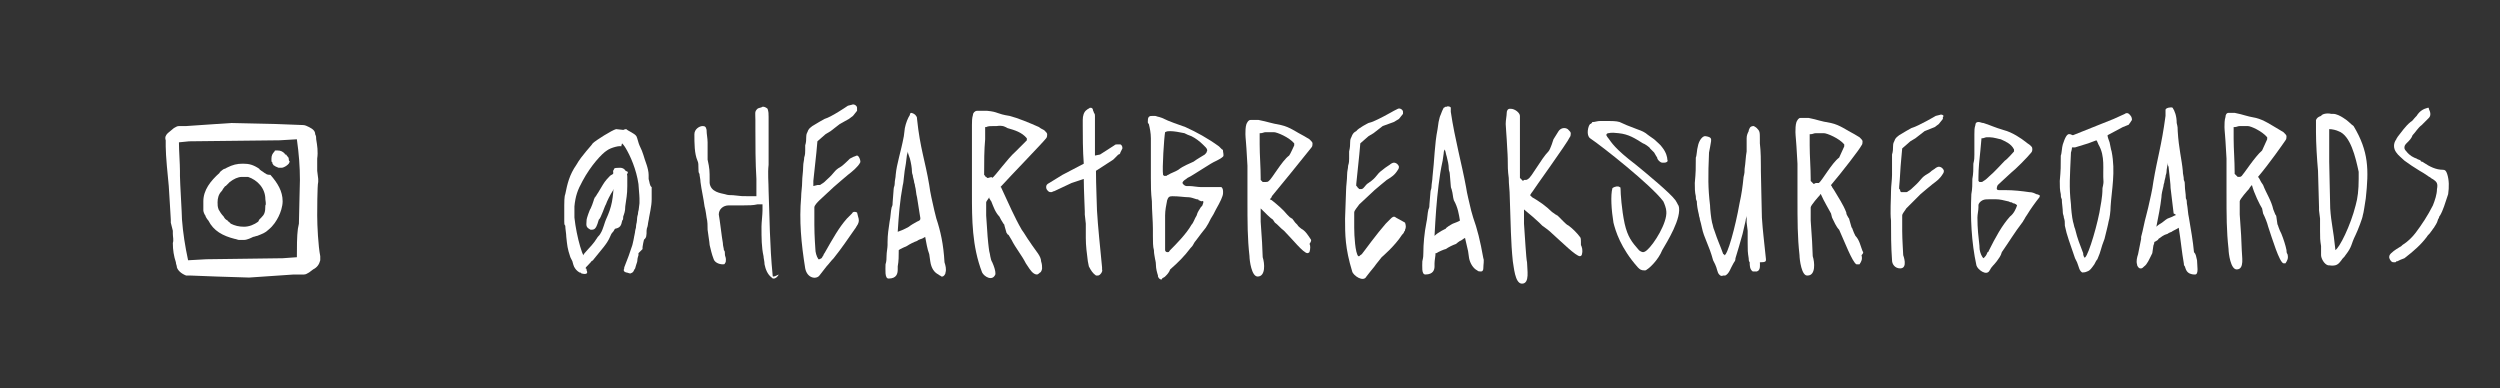 <svg enable-background="new 0 0 245.9 38.2" viewBox="0 0 245.9 38.2" xmlns="http://www.w3.org/2000/svg"><rect x="0" y="0" width="245.9" height="38.2" fill="#333333" stroke="none"/><g fill="#fff"><path d="m31.2 21.2c0-.2 0-3 .1-3.3 0-.1 0-.2 0-.3l-.1-.8c0-.1 0-.2 0-.3 0-.3 0-.6 0-.9.1-.7 0-1.3-.1-1.9 0-.2 0-.3-.1-.5 0-.3-.2-.5-.6-.7-.2-.1-.4-.2-.6-.2l-2.6-.1-4.5-.1-4.4.3h-.7c-.2 0-.3.1-.5.2l-.6.5c-.2.2-.3.4-.2.7v.2.4c0 .9.2 2.9.3 3.9 0 .2.2 3 .2 3.3v.3l.2.8v.3c0 .3.1.6 0 .9 0 .7.1 1.3.3 1.9 0 .2.1.3.1.5.1.3.4.6.9.8h.1.2.1l2.6.1 3.2.1 4.4-.3h1c.2 0 .3-.1.5-.2l.4-.3c.4-.2.6-.5.7-.9v-.4c-.2-1-.3-3-.3-4zm-3.4 4.2-7.5.1-1.8.1c-.3-1.4-.5-2.7-.6-4 0-.5-.2-3.7-.2-4.3v-.5c0-.7-.1-2-.1-2.8l1-.1 8.9-.1 1.7-.1c.2 1.4.3 2.7.3 4 0 .5-.1 3.7-.1 4.3l-.1.5c-.1.7-.1 1.9-.1 2.8z"/><path d="m26 17c-.1-.1-.5-.3-.5-.4-.6-.4-1-.5-1.6-.5s-1 .1-1.6.4c-.1.1-.3.1-.4.2s-.3.2-.3.3c-.9.8-1.6 1.7-1.6 2.8v.9c0 .1.1.4.2.5 0 .1.2.4.3.5.5 1 1.4 1.5 2.6 1.8.1 0 .3.1.4.1h.5c.3 0 .7-.2.9-.3.1 0 .3-.1.4-.1.5-.2.8-.3 1.1-.6.5-.4.8-.9 1-1.3s.4-1 .4-1.5c0-1-.5-1.8-1.2-2.6-.4 0-.4-.1-.6-.2zm-.3 4.4c-.1.1-.1.1-.2.2l-.1.2c-.4.3-.9.5-1.4.5s-.9-.1-1.3-.3c0 0-.1-.1-.2-.2 0 0-.1 0-.1-.1-.2-.1-.3-.2-.4-.4-.2-.2-.4-.5-.5-.7-.1-.3-.1-.4-.1-.7 0-.4.1-.8.4-1.1.1-.1.1-.2.2-.3s.1-.2.2-.2l.4-.4c.4-.3.8-.5 1.2-.5h.4s.1 0 .2 0c.9.3 1.7 1.1 1.7 2.2 0 .1.1.5 0 .6 0 .7-.1.9-.4 1.2z"/><path d="m28.4 15.6c0-.1-.1-.2-.2-.3 0 0 0-.1-.1-.1 0 0-.1 0-.1-.1-.2-.2-.4-.3-.7-.3-.1 0-.1 0-.2 0 0 0-.1 0-.1.1-.2.2-.3.4-.3.7v.1.1c0 .1 0 .1.1.2v.1c.1.1.1.2.2.2.1.1.2.1.4.2h.3c.2 0 .5-.2.6-.3l.1-.1.1-.2c-.1-.1-.1-.2-.1-.3z"/><path d="m92.1 21.5-.2-.8c-.2-.9-.4-1.7-.5-2.5-.4-2.4-.9-3.6-1.2-6.5 0-.1 0-.2-.1-.3-.1-.2-.4-.3-.5-.3 0 0 0 0-.1.1v.1c-.2.3-.4.8-.5 1.3l-.1.8c-.3 1.6-.7 2.7-.8 3.8 0 .3-.1.5-.1.9 0 .2-.1.3-.1.5l-.1 1.3c0 .2 0 .3-.1.5-.1.4-.1 1-.2 1.4-.1.7-.2 1.3-.2 2v.3c0 .3-.1.7-.1 1.1 0 .2 0 .5-.1.8 0 .5-.1 1.4.3 1.4.8 0 .9-.5.9-.9 0-.1 0-.2 0-.3.1-.5.1-1.1.1-1.6.1-.1.8-.4.8-.4.3-.2.7-.4 1-.5.1-.1.4-.2.4-.2.1 0 .2-.1.4-.2.1.5.2 1.2.4 1.7l.1.7c.1.7.4 1.1.8 1.3.1.1.2.1.3.2h.1c.1 0 .3-.2.3-.4.1-.3 0-.7-.1-1-.1-1.8-.4-3.1-.8-4.3zm-1.9.3c-.2.1-.7.4-.8.5 0 0-.5.3-1.1.5.1-1.6.2-3 .5-4.6.1-.3.1-1.1.3-2.1l.1-.8c0-.1.1-.3.1-.4 0 .2.1.4.2.7.1.4.2.9.2 1.3 0 .2.1.3.1.5l.1.4c0 .2.1.3.1.5.1.3.1.8.2 1.1.1.7.2 1.2.3 1.9.1.4-.1.4-.3.5z"/><path d="m76 27.1c-.3-3-.3-5.8-.4-8.3 0-.9-.1-1.7 0-2.6v-.8c0-1.3 0-2.6 0-3.9 0-.3 0-.5-.1-.8-.1-.1-.3-.2-.4-.2h-.1c-.1.1-.4.1-.5.2-.3.3-.2.4-.2 1.1v.8c0 1.6 0 3.4.1 5v1.1.5.1h-.1c-.1 0-.2 0-.2 0-.1 0-.2 0-.4 0-.7 0-.8 0-1.6-.1-.3 0-.5 0-.8-.1-.4-.1-1.4-.2-1.5-1.1v-.1-.2c0-.9 0-1.1-.2-2 0-.1 0-.2 0-.3v-1c0-.1 0-.2 0-.4 0-.4-.1-.8-.1-1.2 0-.1-.1-.3-.1-.3-.1-.1-.2-.1-.3-.1-.3 0-.8.3-.8.8 0 .9 0 1.9.3 2.6.1.2.1.4.1.8 0 .2 0 .4.1.5 0 .2.1.5.1.8.1.8.3 1.6.4 2.4.1.3.2 1.1.2 1.1.1.4.1.8.1 1.2 0 .1.2 1.3.2 1.5.1.4.2.9.4 1.4.1.3.5.5.9.5.1 0 .2 0 .2-.1.1-.1.1-.2.1-.4s-.1-.3-.1-.5v-.1c0-.1 0-.2-.1-.3 0-.2-.1-.4-.1-.7-.1-.5-.3-2.3-.4-2.8 0-.5.4-.9 1-.9h.2.9-.3.7c.4 0 .9 0 1.3-.1h.1.2.1.1v.1.5c0 .4-.1 1.2-.1 1.6 0 1.1 0 2 .2 2.9 0 .2.1.5.1.8.1.5.3 1 .7 1.3.1.1.1.1.2.1.2 0 .4-.2.5-.4-.6.3-.6.2-.6.1z"/><path d="m101.5 24.1-.2-.3c-.3-.4-.5-.8-.8-1.2-.7-1.2-1.3-2.6-2-4.1 0 0 0-.1-.1-.1 1-1.1 4.2-4.4 4.5-4.8.1-.1.1-.3.1-.4s-.1-.2-.2-.3l-.1-.1c-.2-.1-.4-.2-.5-.3-.9-.4-2.1-.9-2.9-1.1-1.3-.2-1.1-.4-2.2-.5-.2 0-.4 0-.8 0 0 0 0 0-.1 0 0 0 0 0-.1 0-.2 0-.4.2-.4.4-.1.3-.1.7-.1 1v.9.7s0 .4 0 .7v1 1.7 1.7c0 2.6 0 5.2 1 7.8.2.4 1 .9 1.3.2 0 0 .1-.3-.3-1.2-.2-.3-.2-.8-.3-1.1 0 0-.1-.7-.1-.8-.1-.9-.1-1.5-.2-2.7 0-.3 0-.8 0-1.1v-.2c0-.1.2-.3.3-.5v.1c.1.1.1.2.2.3.2.5.4 1.1.8 1.5.1.2.2.4.4.7.1.1.1.1.1.2l.2.7c.1.1.1.2.2.2.1.2.2.3.3.5.4.8 1 1.5 1.4 2.3l.2.3c.2.3.5.8.9.8.1 0 .3-.2.3-.2.1 0 .2-.3.2-.4 0-.2 0-.4-.1-.7 0-.5-.5-1-.9-1.6zm-4.3-6.6h-.1l-.1-.1s-.1 0-.1-.1l-.1-.1c0-.1 0-.1 0-.2 0-1.1 0-2.2.1-3.3v-1.2h.1c.2-.1.4-.1.7-.1h.3c.7-.1.9.1 1.1.2.7.2 1.4.4 1.9 1v.2s-.9.9-1.1 1.1c-.8.7-2 2.4-2.3 2.6 0-.1-.1-.1-.4 0z"/><path d="m128.9 23.5c-.2-.3-.5-.8-.9-1-.1-.1-.3-.2-.4-.4-.1-.1-.1-.1-.2-.2l-.3-.4c-.1 0-.1-.1-.2-.1-.1-.1-.2-.2-.3-.3-.4-.5-1-1-1.5-1.4l-.2-.1c.1-.1.2-.2.2-.3.1-.1 3.6-4.4 3.9-4.8.1-.1.1-.3.1-.4s-.1-.2-.2-.3l-.1-.1c-.2-.1-.3-.2-.5-.3-.8-.4-1.4-.9-2.3-1.1-1.1-.2-1.2-.3-2.2-.5-.2 0-.4 0-.7 0 0 0 0 0-.1 0-.2 0-.3.2-.4.4-.1.3-.1.7-.1 1s.1 1.2.1 1.4c0 .3.1 1.4.1 1.7v1.6s0 1.1 0 1.6c0 2.5 0 3.9.2 5.7 0 .4.2 2 .8 2 .8 0 .7-1.3.5-1.9 0-.4-.1-2.3-.2-3.5 0-.3 0-.8 0-1.1v-.2c.4.4 1 1 1.2 1.1l.2.3c.3.2.5.5.9.8.8.8 1.9 2.2 2.3 2.2.1 0 .2-.1.2-.1.1-.3.1-.7 0-.8.2-.3.2-.4.1-.5zm-5-10.4h.1c.2 0 .3-.1.5-.1h.8c.3 0 1.5.5 2 1.1v.2s-.4.9-.5 1c-.7.5-1.7 2.3-2 2.5-.1.1-.2.1-.3.1 0 0 0 0-.1 0h-.1-.1s0 0-.1-.1l-.1-.1c0-.1 0-.1 0-.2 0-1.1-.1-2.2-.1-3.3z"/><path d="m155.4 23.3c-.3-.4-.7-.8-1.1-1.1-.2-.1-.3-.2-.5-.4-.1-.1-.1-.1-.2-.2l-.4-.4c-.1 0-.1-.1-.2-.1-.1-.1-.3-.2-.4-.3-.5-.5-1.2-1-1.9-1.4l-.2-.2c.1-.2.2-.3.2-.3.1-.2 3.5-4.9 3.7-5.4.1-.1.1-.3.1-.4s-.1-.2-.2-.3l-.1-.1c-.3-.2-.7-.1-.9.2l-.5.8s-.3 1-.5 1.2c-.7.7-1.7 2.6-2 2.7-.1.1-.2.1-.3.1 0 0 0 0-.1 0l-.1.1-.1-.1s0 0-.1-.1l-.1-.1c0-.1 0-.1 0-.2 0-1.2 0-2.4 0-3.6v-1.2-1.1c0-.3-.5-.7-.9-.7s0 0-.1 0c-.2 0-.3.2-.3.4 0 .3-.1.7-.1 1.1 0 .3.1 1.3.1 1.5 0 .3.1 1.5.1 1.9 0 .7 0 1.2.1 1.9 0 .7.1 1.2.1 1.9.1 2.7.1 4.4.3 6.3.1.5.2 2.2.9 2.2.8 0 .5-1.4.5-2.1-.1-.4-.2-2.5-.3-3.8 0-.4 0-.8 0-1.2v-.2c.5.4 1.3 1.1 1.5 1.3l.3.3c.3.2.7.5 1 .8.9.8 2.3 2.2 2.7 2.2.1 0 .2-.1.2-.2.1-.4 0-.7-.1-.9 0-.6 0-.7-.1-.8z"/><path d="m120.1 18.4c-.2 0-.3 0-.4 0-.2 0-.4 0-.5 0-.3 0-.7 0-1.1 0-.3 0-.8-.1-1.1-.1-.1 0-.2 0-.3 0s-.3-.1-.4-.3c.1-.3.3-.3.5-.5.2-.1.4-.2.7-.4.5-.3 1.1-.7 1.6-1 .3-.2.9-.4 1.2-.7.1-.1 0-.4 0-.5s0-.2-.1-.2c-.1-.1-.2-.2-.3-.3-1.1-.8-2.2-1.4-3.3-1.9-.8-.3-1.5-.5-2.3-.9l-.3-.1c-.1 0-.3-.1-.4-.1s-.1 0-.2 0c-.2 0-.3 0-.4.1s-.1.3-.1.5c0 .1 0 .1.1.2.1.4.2.9.2 1.4v3.9c0 .8 0 1.4.1 2.3 0 1 .1 1.9.1 2.7v.7c0 .5 0 1.1.1 1.4 0 .4.1.7.1.8s.1.3.1.7c0 .3.1.7.2 1v.1c.1.2.1.2.3.3 0 0 .1 0 .1-.1.1-.1.2-.1.3-.2.2-.2.4-.4.5-.7.8-.7 1.4-1.3 2-2.1.1-.1.2-.2.3-.4 0 0 .1-.2.2-.3.3-.4.9-1.2 1-1.3.2-.3.3-.5.5-.9.2-.3.3-.5.5-.9.4-.7.7-1.3.7-1.6v-.2c0-.2-.1-.4-.2-.4zm-5.5-5.4c.2-.1.3-.1.5-.1.4 0 .9.1 1.4.2.2.1.4.2.7.3.4.2.8.5 1.1.8.1.1.2.2.3.3s.2.3.1.4c0 .1-.1.2-.2.3-.3.2-.7.4-1.1.7-.4.2-1 .4-1.5.8-.3.2-.7.3-1 .5-.1 0-.1.1-.2.1 0 0 0 0-.1 0h-.1l-.1-.1c-.1-.6.1-3.7.2-4.2zm3.7 7.1c0 .1-.1.2-.2.3-.1.2-.3.4-.4.8-.2.3-.3.7-.5.9-.5.9-1.6 2-2 2.4-.1.1-.1.1-.1.1-.1.1-.1.2-.2.2h-.1c-.1 0-.2-.1-.2-.2s0-.2 0-.2c0-.3 0-.7 0-.9s0-.4 0-.8c0-.2 0-.3 0-.5 0-.3 0-.7 0-1 0-.5.1-1 .2-1.5.1-.3.2-.4.5-.4.7 0 1.2.1 1.6.1.2 0 .5.1.8.2.1 0 .2 0 .2.1.1 0 .2.1.3.1.2-.1.2.1.1.3z"/><path d="m108 27.1c-.1 0-.1 0-.2 0-.3-.2-.5-.5-.7-.9l-.1-.5c-.1-.8-.2-1.5-.2-2.3 0-.3 0-.7 0-1v-.4l-.1-.9v-.3c0-.2-.1-2.2-.1-3.2l-1.2.4-1.7.8c-.1 0-.2.1-.3.1s-.2 0-.3-.1-.2-.2-.2-.4.1-.3.3-.4l1.3-.8 2.1-1.1c-.1-1.2-.1-2.9-.1-3.8v-.5c0-.4.1-.8.4-1 .1-.1.2-.1.3-.2h.1c.1 0 .2.1.2.2s.1.2.1.3c.1.1.1.2.1.3v1.9s0 1.5 0 2l.5-.1 1.4-.9c.1-.1.2-.1.3-.1h.2.1c.2.1.2.3.2.4l-.2.4c0 .1-.1.2-.2.2l-.5.5-1.7 1.1c0 1.4.1 3.5.1 3.9.1 1.7.3 3.5.5 5.6v.2c.1.2-.2.6-.4.6z"/><path d="m84.3 20.9c-.2-.1-.4-.1-.5.1 0 0-.2.2-.5.5-.8.9-1.4 2-2.2 3.4 0 0-.1.1-.1.2-.1.1-.1.2-.2.3l-.2.1h-.1c-.2-.3-.3-.7-.3-1 0 0-.1-1.3-.1-2.4 0-.3 0-1.2 0-1.5v-.2c0-.2.3-.5.5-.7l1.4-1.3c.1-.1 1.4-1.2 1.4-1.2.4-.3 1-.8 1.2-1.2.1-.1-.1-.7-.3-.7-.1 0-.2.1-.3.1l-.4.2s-.7.7-.9.8c-.7.4-.5.5-1.4 1.3-.1.1-.3.3-.5.4-.1.1-.2.1-.2.1s0 0-.1 0h-.1l-.4.1s0 0 0-.1v-.2c0-.1 0-.1 0-.2.1-1 .2-1.9.3-2.8l.1-1.1.8-.7.5-.3.9-.7.9-.5.4-.3.4-.5v-.3c0-.2-.3-.4-.5-.3l-.4.1s-1.6 1.1-2.3 1.3c0 0-.9.5-1.2.7-.1.1-.3.2-.4.4-.1.3-.2.3-.2.7 0 .2 0 .5-.1.8v.5c0 .2 0 .4-.1.7 0 .3-.1.5-.1.9 0 .5-.1 1-.1 1.5s-.1 1-.1 1.5c-.2 2.3 0 4.5.4 7 .2 1 1.1 1.1 1.4.7s.4-.5.7-.9c.2-.2.4-.5.7-.8.8-1 1.4-1.9 2.1-2.9.1-.1.1-.2.2-.3 0-.1.1-.1.1-.2.1-.2.1-.4 0-.7z"/><path d="m144.9 21.4-.2-.7c-.2-.9-.4-1.6-.5-2.3-.4-2.2-1.1-4.7-1.5-7.4 0-.1 0-.2 0-.2 0-.1 0-.1 0-.2s-.3-.2-.4-.1h-.1c-.1 0-.1.1-.2.1-.1.2-.2.4-.3.7-.1.2-.1.3-.2.7l-.1.7c-.3 1.5-.3 3-.5 4.7 0 .3-.1.7-.1 1 0 .2-.1.3-.1.5l-.1 1.2c0 .2 0 .3-.1.5-.1.4-.1.9-.2 1.3-.2 1-.3 2.1-.3 3 0 .2 0 .4-.1.8 0 .5-.1 1.3.3 1.3.8 0 .9-.5.9-.8 0-.1 0-.2 0-.3 0-.3.1-.7.1-1h.1c.1-.1.8-.4.9-.4.3-.2.7-.4 1-.5.1-.1.4-.3.4-.3.1 0 .3-.2.5-.3.1.4.2.9.3 1.3l.1.7c.1.5.4 1 .8 1.2.1.1.2.1.3.1h.1c.1 0 .2-.1.2-.3 0-.4.1-.8 0-1-.3-1.7-.6-2.9-1-4zm-1.3.3c-.2.1-.4.2-.7.3-.2.1-.7.4-.7.5 0 0-.7.3-1.1.7.1-1.9.2-3.4.4-5 .1-.8.2-1.5.4-2.4l.1-.7c0-.1 0-.2.1-.4.1.2.1.4.2.7.1.4.2.8.2 1.2 0 .2.1.3.1.5l.1 1.2c0 .2.1.3.1.4.1.3.1.7.2 1 .4.7.5 1.4.6 2z"/><path d="m137.3 21.4c-.2-.2-.4 0-.5.1 0 0-.2.2-.5.5-.8.9-2.2 2.8-2.2 2.8-.1.1-.1.2-.3.3l-.1.1h-.1c-.3-.3-.4-2-.4-2.8 0-.3 0-1.5 0-1.5 0-.2.3-.5.5-.8l1.5-1.4c.1-.1 1.2-1 1.2-1 .5-.3.8-.5 1.1-1 .1-.1.1-.3.1-.3 0-.1-.2-.4-.5-.4-.1 0-.3.1-.4.2l-.3.2s-.3.2-.4.3c-.7.5-.5.7-1.4 1.3-.2.1-.3.3-.5.5-.1.1-.2.1-.2.1s0 0-.1 0h-.1l-.1-.1s0 0-.1-.1c0 0 0-.1-.1-.1 0-.1 0-.1 0-.2.1-1 .2-2 .3-2.9l.1-1.1.8-.7.5-.3.9-.7 1.1-.4.5-.3.4-.5v-.2c0-.2-.3-.4-.5-.3l-.4.2s-1.9 1.1-2.5 1.2c0 0-1 .5-1.2.8-.2.1-.3.2-.4.4-.1.3-.2.3-.2.7 0 .2 0 .5-.1.9v.7c0 .2 0 .4-.1.7 0 .3-.1.5-.1.9 0 .5-.1 1.1-.1 1.5 0 .5-.1 2.3-.1 2.8 0 1.6 0 2.9.7 5.2.1.4 1.1 1.1 1.4.5.3-.4.4-.5.8-1 .2-.3.4-.5.7-.9 0 0 1.3-1.1 2-2.2.1-.1.2-.2.2-.3.1-.1.1-.1.1-.2.1-.2.1-.4 0-.7z"/><path d="m200.3 19.1c-.2-.1-.4-.2-.7-.2-.7-.1-1.5-.2-2.4-.2-.1 0-.1 0-.2 0h-.1c-.1 0-.2 0-.3 0-.3 0-.2-.3-.1-.5.1-.1 1.3-1.2 1.3-1.2.4-.3 1.6-1.5 2-2 .1-.1.1-.3.1-.3 0-.1 0-.2-.1-.3l-.1-.1c-.1-.1-.3-.2-.4-.3-.5-.4-1.4-1-2.2-1.2-1-.3-1.1-.4-2-.7-.2 0-.3-.1-.5-.1-.2 0-.3.1-.3.3-.1.3-.1.5-.1.9v.8.5.7c0 .3 0 .5-.1.9 0 .5 0 1-.1 1.5 0 .5 0 1-.1 1.5-.1 2.3 0 4.7.5 7 .1.4 1 1.1 1.3.5.2-.4.4-.5.7-.9.2-.3.4-.5.5-.9.7-1 1.3-2 2-2.9.1-.1.1-.2.2-.3 0-.1.1-.1.1-.2l.2-.3c.3-.5.8-1.2 1.2-1.7 0-.1.1-.1 0-.2-.2-.1-.3-.1-.3-.1zm-5.5-4.4.1-1.1h.1c.1 0 .3-.1.4-.1h.3c.4 0 1 .2 1.1.2.4.2 1 .4 1.3 1v.2s-.7.8-.9.9c-.5.5-.9 1-1.6 1.6-.1.1-.3.3-.5.4-.1.1-.2.1-.2.1s0 0-.1 0h-.1l-.1-.1s0 0 0-.1v-.1c0-.1 0-.1 0-.2 0-.8.1-1.8.2-2.7zm3.6 5.5c-.1.3-.3.8-.7 1.1-.8.9-1.4 2-2.1 3.4 0 0 0 .1-.1.1-.1.2-.1.3-.3.5l-.1.1-.1-.1c-.2-.3-.3-.7-.3-1v-.1c-.1-.9-.2-1.7-.2-2.8 0-.3.1-.7.1-1v-.2c0-.2.2-.4.4-.5s.4-.1.7-.1h.2.4c.4 0 .8.1 1.2.2.1 0 .2.1.3.1s.1 0 .2.1h.1l.2.1z"/><path d="m215.8 24.8c-.1-1.1-.3-2.2-.5-3.4-.1-.4-.1-.9-.2-1.4 0-.2 0-.3-.1-.5 0-.5-.1-.8-.1-1.3 0-.2 0-.3-.1-.5 0-.4-.1-.5-.1-.9-.1-1.1-.4-2.2-.5-3.9 0-.3 0-.4-.1-.8 0-.7-.2-1.2-.4-1.5-.1-.1-.7 0-.7.2v.3s0 .2 0 .3c-.4 3-.8 4.1-1.2 6.5-.1.8-.3 1.6-.5 2.5l-.2.8c-.2.7-.3 1.4-.5 2.1v.2c-.1.5-.2 1-.3 1.5-.1.3-.2.7-.1 1 0 .2.2.4.3.4h.1c.1 0 .2-.1.3-.2.3-.2.5-.7.8-1.3l.1-.7c0-.1.1-.2.1-.4.2-.1.4-.2.4-.3.3-.2.5-.4.9-.5.1-.1.4-.2.4-.2.1-.1.4-.2.7-.4.2 1.2.3 2.4.5 3.5 0 .1 0 .2.1.3.1.2.1.8 1 .8.4 0 .2-.9.2-1.4-.1-.4-.1-.6-.3-.8zm-1.9-3.6c-.2.1-.4.2-.7.3-.2.1-.5.4-.7.5 0 0-.2.1-.4.3.2-1 .4-2 .5-2.9 0-.3.1-.7.2-1.1 0-.2.1-.3.1-.5l.1-.4c0-.2.1-.3.1-.5 0-.3.1-.5.1-.9 0 .1 0 .2.1.4.1 1 .2 1.7.2 2.1.1.9.2 1.7.3 2.5.3.1.2.2.1.2z"/><path d="m173.7 25.5c-.2-2-.3-2.6-.4-4.1 0-.5-.1-3.9-.1-4.6v-.4c0-.5 0-1.5-.1-2.3 0-.1 0-.3 0-.4 0-.7 0-.8-.3-1.1-.1-.1-.3-.2-.3-.2-.1 0-.3 0-.4.2s-.1.2-.1.3c-.1.2-.2.4-.2.7v.4.9c-.1.5-.1 1.1-.2 1.7 0 .3 0 .4-.1.8-.1 1-.2 1.7-.4 2.6-.4 2.3-1.2 5.2-1.5 5.1 0-.1 0-.1-.1-.1-.4-1.1-.5-1.2-.9-2.4-.1-.2-.1-.4-.2-.7-.1-.4-.2-1.4-.2-1.7-.2-1.7-.2-2.8-.1-5.2 0 0 .2-1 .2-1.1 0-.2.1-.4-.5-.5-.3-.1-.7.4-.8 1-.1.3-.1.9-.2 1.1 0 1.1 0 1.4-.1 2.5 0 .5 0 .9.1 1.3 0 .2 0 .3.1.5 0 .4.1.9.2 1.3 0 .2.1.3.1.5.1.3.1.4.2.8.2 1 .7 1.7 1.1 3.2.1.2.1.2.2.4.2.4.2.8.4 1 .1.1.2.2.4.1h.2c.4-.2.5-.7.8-1.2.1-.2.2-.2.2-.5.3-1 .4-1.3.7-2.4.1-.4.2-.9.3-1.3 0-.2.1-.3.1-.5s0-.2 0-.4v-.1.9.3l.1.8v.3.9c0 .7 0 .9.1 1.5 0 .1 0 .3.1.4 0 .3 0 .7.3.9h.4c.4-.1.3-.7.3-.9.6 0 .6-.1.6-.3z"/><path d="m230.5 11.6c-.3-.2-.7-.4-1-.4s-.1 0-.2 0c-.4-.1-.9 0-1 .2-.3.1-.4.2-.5.4v.4.4.4c0 1.1.1 2.7.2 3.8 0 .2.1 3.4.1 3.6v.3l.1.8v.3.9c0 .7 0 .9.1 1.5v.9c0 .3.3.9.7 1h.1c.7.1.9-.1 1.2-.5.1-.2.3-.3.4-.5.7-.9.5-1 1-2 .2-.4.7-1.7.7-1.9.1-.3.2-1.1.3-1.7.3-2.8.3-4.6-1.2-7.1-.3-.2-.5-.5-1-.8zm1.5 6c0 1.1-.1 1.9-.3 2.6-.5 2-1.6 4.2-2 4.4 0 0 0 0 0-.1-.2-2-.4-2.5-.5-4 0-.5-.1-3.9-.1-4.6v-.4c0-.8 0-2 0-2.8.3 0 .7.1.9.2 1.2.4 1.7 2.6 2 4z"/><path d="m209.4 11.2c-.1-.1-.3-.1-.4 0l-1.1.5-3 1.2-1 .4c-.1 0-.2-.1-.3-.1-.3-.1-.5.4-.7 1-.1.3-.1.9-.2 1.1 0 1.1 0 1.4-.1 2.5 0 .5 0 .9.1 1.3 0 .2 0 .3.1.5 0 .4.1.9.1 1.3 0 .2.1.3.1.5.1.3.1.4.1.8.2 1 .5 1.7 1 3.2.1.2.1.2.2.4.2.5.2.8.5 1 .1 0 .3 0 .5-.1.3-.1.4-.3.7-.7.1-.2.2-.4.3-.5.4-.9.3-1 .7-2 .1-.4.4-1.6.4-1.7.1-.3.2-1 .2-1.5.1-1.6.5-3.4.1-5.4-.1-.3-.1-.5-.2-.9-.1-.3-.2-.5-.2-.7l1.5-.8.5-.2c.1 0 .1-.1.2-.2l.2-.3c0-.3-.1-.4-.3-.6zm-2.6 7.3c0 1-.2 1.7-.3 2.4-.4 2-1.3 4.8-1.5 4.4-.1-.2-.1-.3-.1-.4-.4-1.1-.5-1.2-.8-2.4-.1-.2-.1-.4-.2-.7-.1-.4-.2-1.4-.2-1.7-.2-1.7-.1-2.8 0-5.1 0 0 .1-.3.1-.5h.3l1.3-.4.8-.3c.1.1.1.2.2.4.7 1.2.4 2.4.5 3.7 0 0 0 .2-.1.6z"/><path d="m183.2 24.7c-.2-.5-.3-1.1-.7-1.5-.1-.2-.2-.4-.3-.7 0-.1-.1-.1-.1-.2l-.2-.7c0-.1-.1-.2-.1-.2-.1-.2-.2-.3-.2-.5-.3-.8-.8-1.5-1.2-2.2l-.2-.3c0-.1-.1-.1-.1-.2 1.1-1.3 2.8-3.5 3-3.9.1-.1.1-.3.1-.4s-.1-.2-.2-.3l-.1-.1c-.2-.1-.3-.2-.5-.3-.8-.4-1.4-.9-2.3-1.1-1.2-.2-1.2-.3-2.2-.5-.2 0-.4 0-.7 0 0 0 0 0-.1 0-.2 0-.3.2-.4.4-.1.3-.1.7-.1 1s.1 1.2.1 1.4c0 .3.1 1.4.1 1.7v1.6s0 1.1 0 1.6c0 2.5 0 4 .2 5.8 0 .4.2 2.1.8 2 .8 0 .7-1.3.5-1.9 0-.4-.1-2.3-.2-3.5 0-.3 0-.8 0-1.1v-.2c0-.2.8-1.1.9-1.2 0 0 0-.1.1-.1.3.7.8 1.5 1 1.9l.1.4c.2.4.4.9.7 1.2.5 1.1 1.3 3.2 1.7 3.4h.3c.2-.3.3-.5.2-.9.2-.2.2-.3.1-.4zm-4.6-6.7-.2.1-.1-.1s0 0-.1-.1l-.1-.1c0-.1 0-.1 0-.2 0-1.1-.1-2.2-.1-3.3v-1.1h.1c.2 0 .3-.1.5-.1h.8c.3 0 1.5.5 2 1.1v.2s-.4.9-.5 1.1c-.7.5-1.7 2.3-2 2.5-.1 0-.2 0-.3 0z"/><path d="m224.9 24.6c-.1-.5-.3-1.1-.5-1.6-.1-.2-.2-.4-.3-.7 0-.1-.1-.2-.1-.3l-.1-.7c0-.1-.1-.2-.1-.2-.1-.2-.1-.3-.2-.5-.2-.9-.7-1.6-1-2.4l-.2-.3c-.1-.2-.2-.4-.3-.5 1.1-1.3 2.5-3.3 2.7-3.6.1-.1.1-.3.1-.4s-.1-.2-.2-.3l-.1-.1c-.2-.1-.3-.2-.5-.3-.7-.4-1.4-.9-2.2-1.1-1.1-.2-1.1-.3-2.1-.5-.2 0-.4 0-.5 0 0 0 0 0-.1 0-.2 0-.3.2-.3.4-.1.3-.1.7-.1 1s.1 1.2.1 1.4c0 .3.1 1.4.1 1.7v1.6s0 1.1 0 1.6c0 2.5 0 3.9.2 5.7 0 .4.2 2 .8 2 .8 0 .5-1.3.5-1.9 0-.4-.1-2.3-.2-3.5 0-.3 0-.8 0-1.1v-.2c0-.2.8-1.1.9-1.2 0 0 .1-.2.3-.4.2.8.8 2 1 2.3l.1.5c.2.4.4.9.5 1.3.4 1.2 1.1 3.5 1.5 3.6h.2c.2-.3.3-.5.2-.9-.1-.1-.1-.3-.1-.4zm-4.4-7.3c-.1.1-.2.1-.2.1s0 0-.1 0h-.1l-.1-.1s0 0-.1-.1l-.1-.1c0-.1 0-.1 0-.2 0-1.1-.1-2.2-.1-3.3v-1.1h.1c.2 0 .3-.1.5-.1h.8c.3 0 1.4.5 1.9 1.1v.2s-.4.9-.5 1.1c-.7.6-1.8 2.3-2 2.5z"/><path d="m190.8 11.3-.4.1s-1.7 1-2.4 1.2c0 0-.9.5-1.2.7-.1.1-.3.2-.4.4-.1.3-.2.3-.2.7 0 .2 0 .5-.1.8v.5.7.8c0 .5-.1 1.1-.1 1.6 0 .8-.1 2.1 0 2.9 0 1.3 0 2.5.1 3.9 0 .4.3.8.8.8.8 0 .3-1.3.3-1.3 0-.2-.1-1.5-.1-2.4 0-.3 0-1.5 0-1.5 0-.2.3-.5.4-.7l1.4-1.4c.1-.1 1.2-1 1.2-1 .4-.3.7-.5 1-1 .1-.1.1-.3.1-.3 0-.1-.2-.4-.5-.4-.1 0-.3.1-.4.2l-.3.2s-.2.2-.4.3c-.7.4-.5.5-1.4 1.3-.1.1-.3.3-.5.4-.1.1-.2.1-.2.1s0 0-.1 0h-.4l-.1-.1s0 0 0-.1c0 0 0-.1-.1-.1 0-.1 0-.1 0-.2.1-1 .1-1.7.2-2.7l.1-1.1.8-.7.5-.3.9-.7 1-.4.4-.3.4-.5v-.2c.2-.1-.1-.3-.3-.2z"/><path d="m240.7 17.1c-.1-.3-.2-.4-.4-.4-.7 0-1.3-.3-1.9-.7 0 0-.1-.1-.2-.1 0 0-.1 0-.1-.1-.1-.1-.3-.1-.4-.2-.3-.1-.7-.3-1-.7-.2-.2-.2-.3-.2-.4 0-.2.1-.3.3-.5s.4-.4.5-.7c.3-.3.5-.7.9-1 .2-.2.4-.4.7-.7.2-.2.2-.5 0-.9v-.1h-.1c-.4.1-.8.3-1.1.8l-.1.1c-.2.2-.3.4-.5.5-.5.4-.9 1-1.3 1.5 0 .1-.1.1-.1.2-.3.4-.3.9 0 1.3.2.3.5.5.8.8.4.3 1 .7 1.5 1 .2.1.5.3.8.5.1.1.2.1.3.2s.2.1.3.2c.3.2.4.4.3.9 0 .5-.2 1.1-.4 1.6-.5 1-1.1 1.9-1.7 2.7-.3.4-.8.9-1.3 1.2l-.1.1c-.3.2-.7.4-1 .7-.1.1-.2.2-.2.4 0 .1.1.3.2.4s.2.1.3.1.2 0 .2-.1h.1c.2-.1.4-.2.7-.3.9-.7 1.6-1.3 2.2-2.1.1-.2.3-.3.4-.5.1-.1.2-.3.3-.4.1-.2.3-.4.4-.8 0-.1.1-.1.1-.2s.1-.2.1-.2c.3-.5.5-1.2.8-2.1.1-.7.1-1.4-.1-2z"/><path d="m164.8 19.7c-.5-.7-2.8-2.6-3.9-3.5-2.1-1.6-2.4-2.2-2.7-2.6-.1-.1-.2-.3-.2-.3 0-.2.2-.2.2-.2.2 0 .1-.1 1 0 1 .1 1.6.5 2.4 1 .1 0 .7.4.7.5.1.1.2.2.4.4.1.2.3.5.3.5 0 .2.3.5.5.5h.2c.2 0 .4-.1.3-.3 0-.2-.1-.7-.5-1.2-.2-.3-.5-.5-.8-.8-.3-.2-.7-.5-.7-.5-.1-.1-.4-.3-1-.5-.8-.3-1.3-.5-1.7-.7-.3-.1-.9-.1-1.1-.1-.1 0-.3 0-.4 0s-.2 0-.4 0c-.3 0-.5.1-.7.1s-.1.1-.1.1c-.1 0-.1.1-.2.1-.2.2-.4 1.1 0 1.4 1.2.8 6 4.6 7.2 6.2.1.2.3.7.3 1 .1 1.1-1.2 3.2-1.9 3.8 0 0-.2.2-.4.2-.1 0-.3-.1-.4-.2-.7-.8-1.1-1.3-1.4-2.6-.3-1.4-.4-3-.4-3.4 0-.1 0-.2-.1-.2-.1-.1-.4-.1-.7.1-.2.7-.1 2.2.1 3.4.2.8.7 2.5 2.4 4.4.2.2.3.3.7.3.1 0 .2-.1.2-.1.2-.1 1.1-.9 1.5-1.9.4-.7 2-3.2 1.6-4.4 0 .1-.1-.2-.3-.5z"/><path d="m61.2 21.7c.1-.1.1-.2.1-.4.1-.3.2-.5.2-1 .1-.8.2-1.1.2-2 0-.2 0-.5 0-.9s-.2-.9-.7-.9c-.8 0-.5.1-.7.3 0 .1.1.9.1.9-.1 1.9-.2 2.6-.8 3.9-.1.2-.3 1-.5 1.3-.1.2-.2.3-.3.4-.5.8-.7.9-1.3 1.6-.1.2-.8 1-1 1.3-.1.1.7.3.8.3.3-.1.4-.3.8-.7.1-.2.2-.1.3-.3.8-1 1.3-1.5 1.6-2.2.1-.2.1-.3.3-.5.1-.1.1-.2.2-.3.5-.1.6-.3.7-.8z"/><path d="m63.8 17.6c0-.2 0-.2 0-.4 0-.3-.1-.7-.2-1-.3-.8-.3-1.1-.7-1.9-.1-.2-.2-.7-.3-.9-.2-.3-.8-.5-1-.7-.7 0-.8 1.3-.6 1.3s.5.5.5.5c.5.8 1.1 2.2 1.3 3.6 0 .2.1 1.1.1 1.4v.5c-.1 1-.2 1.1-.3 2.1 0 .2-.2 1.3-.2 1.6 0 .1.8 0 .9-.1.3-.2.3-.4.3-1 0-.2.1-.2.1-.4.2-1.2.4-1.9.4-2.6 0-.2 0-1 0-1.2-.2-.1-.2-.5-.3-.8z"/><path d="m61.5 12.8c-.1 0-.8-.1-.9-.1-.4.1-2 1.1-2.3 1.4-.1.2-1.1 1.2-1.6 2.1-.7 1-.9 1.9-1.1 2.9-.1.2-.1.9-.1 1.1v.2.7.4s0 .2 0 .3c0 .2 0 .3.1.4 0 .3.1.8.1 1.1.1.9.1 1.1.4 2 .1.2.1.2.2.4.1.4.2.8.7 1.1.1 0 .1 0 .2.1.8.2.5-.3.5-.3 0-.1 0-.2-.1-.2 0-.4 0-.3.1-.9-.3.2-1-2.2-1.2-4.1 0-.3 0-.8 0-1.1.1-1 .3-1.6.8-2.5.8-1.5 1.9-2.7 2.4-3 .4-.3 1.3-.5 1.4-.4.1-.4.1-.3.2-.8.1-.1.9-.1.9-.1 0-.4-.5-.6-.7-.7z"/><path d="m58.6 19.3c.1-.1.1-.2.2-.3.1-.2.2-.3.3-.5.3-.5.4-.7.9-1.2.1-.1.2-.1.3-.2.2-.2.3-.2.8-.3h.2c.8 0 .3.4.3.4 0 .1-.1.1-.1.2-.1.3-.1.2-.2.5-.5-.3-1.5 1.6-1.7 2.2-.1.1-.5 1.4-.7 1.5-.2.7-.3.8-.4.9s-.3.1-.4.1c0 0-.2-.1-.3-.2-.2-.2-.1-.5-.1-.8 0-.1.3-1 .4-1.1.1-.2.2-.5.3-.8 0-.1.1-.2.1-.3 0 .1.1-.1.1-.1z"/><path d="m62.8 24.9v.2s-.1.3-.1.4c0 .3-.1.4-.2.8 0 .1-.1.2-.1.2-.1.2-.1.3-.4.4-.1 0-.3-.1-.4-.1-.4-.1-.2-.4-.2-.4v-.1c.4-1 .5-1.3.8-2.2.1-.3.4-2.1.5-2.4v-.2c0-.4.3-1.2.3-1.6 0-.1.2-.2.3-.3 0-.1.1-.1.2-.1h.1c.1 0 .2.1.2.1.2.1.1.3.1.5v.2c-.1.5-.1 1.5-.3 2.1 0 .1-.4 1.7-.4 1.9s0 .1 0 .2z"/></g></svg>